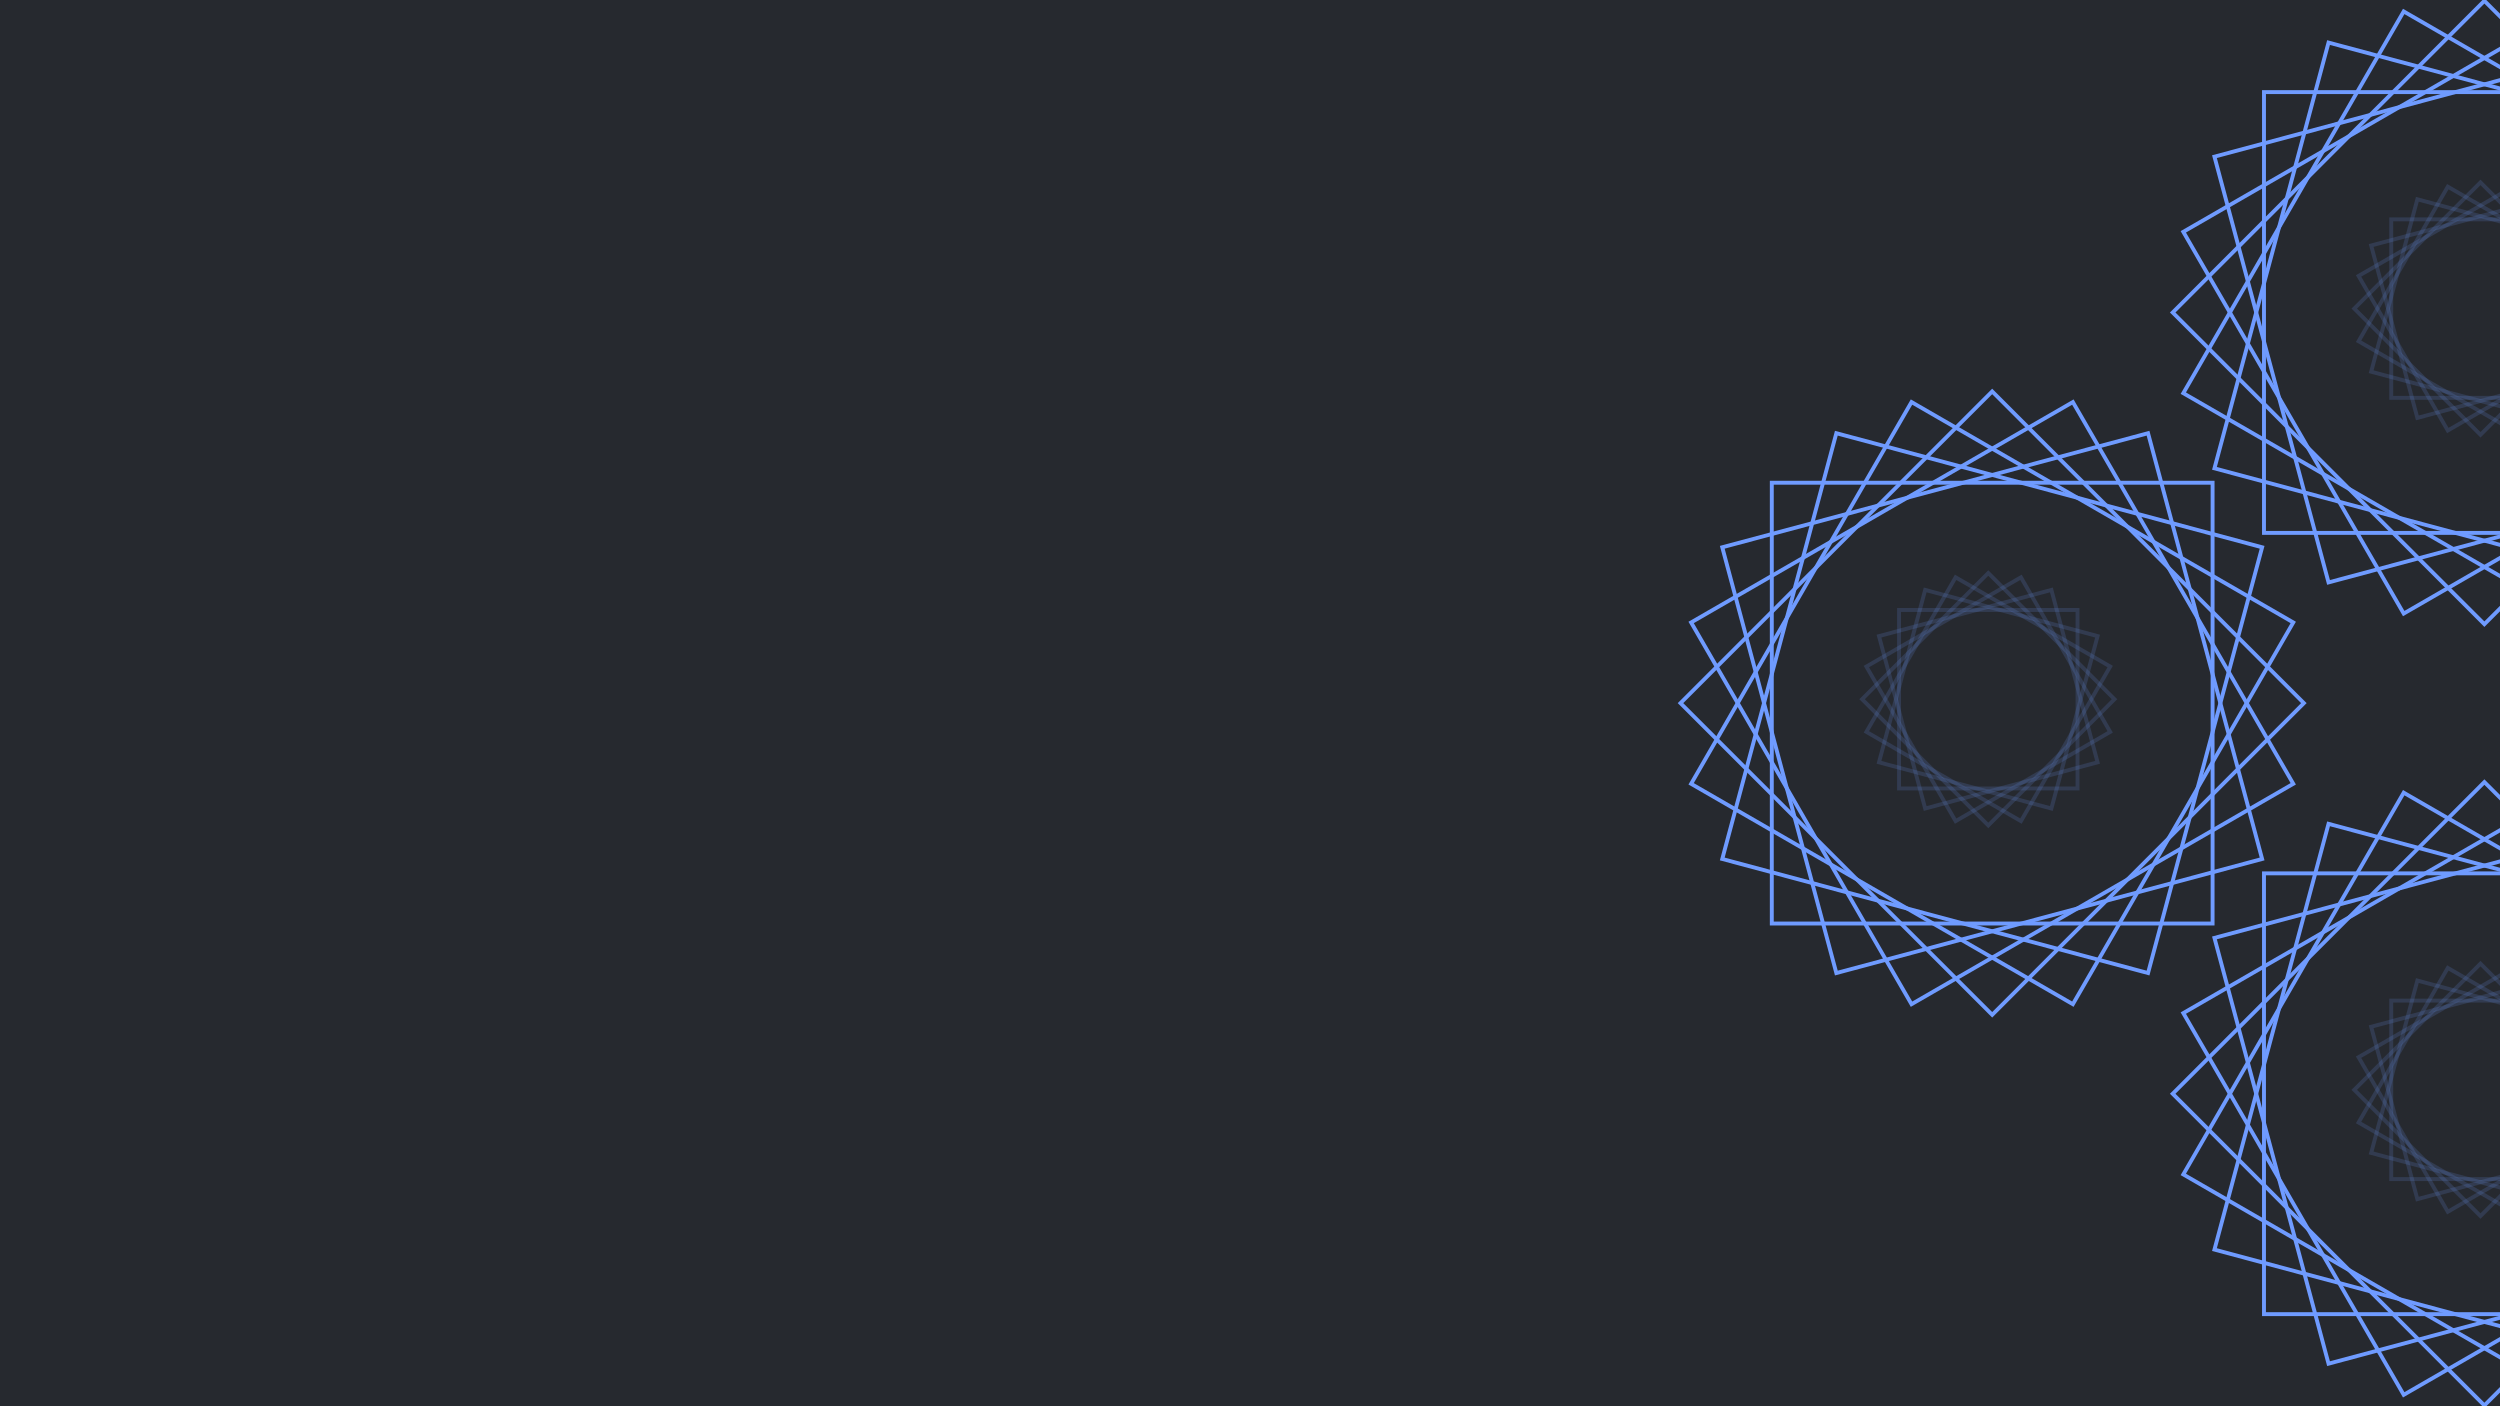<?xml version="1.0" encoding="UTF-8"?>
<svg width="640px" height="360px" viewBox="0 0 640 360" version="1.1" xmlns="http://www.w3.org/2000/svg" xmlns:xlink="http://www.w3.org/1999/xlink">
    <!-- Generator: Sketch 59.1 (86144) - https://sketch.com -->
    <title>b_v10</title>
    <desc>Created with Sketch.</desc>
    <g id="b_v10" stroke="none" stroke-width="1" fill="none" fill-rule="evenodd">
        <g id="layers">
            <g id="background" fill="#26292F">
                <rect id="Rectangle" x="0" y="0" width="640" height="360"></rect>
            </g>
            <g id="icon" transform="translate(396, 79.5)"></g>
        </g>
        <g id="Group_looper" transform="translate(556, 0)" stroke="#6F9BFF">
            <g id="Group_1">
                <rect id="Rectangle" x="23.579" y="23.579" width="112.842" height="112.842"></rect>
                <polygon id="Rectangle" transform="translate(80, 80) rotate(15) translate(-80, -80) " points="23.579 23.579 136.421 23.579 136.421 136.421 23.579 136.421"></polygon>
                <polygon id="Rectangle" transform="translate(80, 80) rotate(30) translate(-80, -80) " points="23.579 23.579 136.421 23.579 136.421 136.421 23.579 136.421"></polygon>
                <polygon id="Rectangle" transform="translate(80, 80) rotate(45) translate(-80, -80) " points="23.579 23.579 136.421 23.579 136.421 136.421 23.579 136.421"></polygon>
                <polygon id="Rectangle" transform="translate(80, 80) rotate(60) translate(-80, -80) " points="23.579 23.579 136.421 23.579 136.421 136.421 23.579 136.421"></polygon>
                <polygon id="Rectangle" transform="translate(80, 80) rotate(75) translate(-80, -80) " points="23.579 23.579 136.421 23.579 136.421 136.421 23.579 136.421"></polygon>
            </g>
            <g id="Group" opacity="0.8" transform="translate(46, 46)" stroke-opacity="0.203">
                <rect id="Rectangle" x="10.154" y="10.154" width="45.692" height="45.692"></rect>
                <polygon id="Rectangle" transform="translate(33, 33) rotate(15) translate(-33, -33) " points="10.154 10.154 55.846 10.154 55.846 55.846 10.154 55.846"></polygon>
                <polygon id="Rectangle" transform="translate(33, 33) rotate(30) translate(-33, -33) " points="10.154 10.154 55.846 10.154 55.846 55.846 10.154 55.846"></polygon>
                <polygon id="Rectangle" transform="translate(33, 33) rotate(45) translate(-33, -33) " points="10.154 10.154 55.846 10.154 55.846 55.846 10.154 55.846"></polygon>
                <polygon id="Rectangle" transform="translate(33, 33) rotate(60) translate(-33, -33) " points="10.154 10.154 55.846 10.154 55.846 55.846 10.154 55.846"></polygon>
                <polygon id="Rectangle" transform="translate(33, 33) rotate(75) translate(-33, -33) " points="10.154 10.154 55.846 10.154 55.846 55.846 10.154 55.846"></polygon>
            </g>
        </g>
        <g id="Group_looper" transform="translate(430, 100)" stroke="#6F9BFF">
            <g id="Group_1">
                <rect id="Rectangle" x="23.579" y="23.579" width="112.842" height="112.842"></rect>
                <polygon id="Rectangle" transform="translate(80, 80) rotate(15) translate(-80, -80) " points="23.579 23.579 136.421 23.579 136.421 136.421 23.579 136.421"></polygon>
                <polygon id="Rectangle" transform="translate(80, 80) rotate(30) translate(-80, -80) " points="23.579 23.579 136.421 23.579 136.421 136.421 23.579 136.421"></polygon>
                <polygon id="Rectangle" transform="translate(80, 80) rotate(45) translate(-80, -80) " points="23.579 23.579 136.421 23.579 136.421 136.421 23.579 136.421"></polygon>
                <polygon id="Rectangle" transform="translate(80, 80) rotate(60) translate(-80, -80) " points="23.579 23.579 136.421 23.579 136.421 136.421 23.579 136.421"></polygon>
                <polygon id="Rectangle" transform="translate(80, 80) rotate(75) translate(-80, -80) " points="23.579 23.579 136.421 23.579 136.421 136.421 23.579 136.421"></polygon>
            </g>
            <g id="Group" opacity="0.8" transform="translate(46, 46)" stroke-opacity="0.203">
                <rect id="Rectangle" x="10.154" y="10.154" width="45.692" height="45.692"></rect>
                <polygon id="Rectangle" transform="translate(33, 33) rotate(15) translate(-33, -33) " points="10.154 10.154 55.846 10.154 55.846 55.846 10.154 55.846"></polygon>
                <polygon id="Rectangle" transform="translate(33, 33) rotate(30) translate(-33, -33) " points="10.154 10.154 55.846 10.154 55.846 55.846 10.154 55.846"></polygon>
                <polygon id="Rectangle" transform="translate(33, 33) rotate(45) translate(-33, -33) " points="10.154 10.154 55.846 10.154 55.846 55.846 10.154 55.846"></polygon>
                <polygon id="Rectangle" transform="translate(33, 33) rotate(60) translate(-33, -33) " points="10.154 10.154 55.846 10.154 55.846 55.846 10.154 55.846"></polygon>
                <polygon id="Rectangle" transform="translate(33, 33) rotate(75) translate(-33, -33) " points="10.154 10.154 55.846 10.154 55.846 55.846 10.154 55.846"></polygon>
            </g>
        </g>
        <g id="Group_looper" transform="translate(556, 200)" stroke="#6F9BFF">
            <g id="Group_1">
                <rect id="Rectangle" x="23.579" y="23.579" width="112.842" height="112.842"></rect>
                <polygon id="Rectangle" transform="translate(80, 80) rotate(15) translate(-80, -80) " points="23.579 23.579 136.421 23.579 136.421 136.421 23.579 136.421"></polygon>
                <polygon id="Rectangle" transform="translate(80, 80) rotate(30) translate(-80, -80) " points="23.579 23.579 136.421 23.579 136.421 136.421 23.579 136.421"></polygon>
                <polygon id="Rectangle" transform="translate(80, 80) rotate(45) translate(-80, -80) " points="23.579 23.579 136.421 23.579 136.421 136.421 23.579 136.421"></polygon>
                <polygon id="Rectangle" transform="translate(80, 80) rotate(60) translate(-80, -80) " points="23.579 23.579 136.421 23.579 136.421 136.421 23.579 136.421"></polygon>
                <polygon id="Rectangle" transform="translate(80, 80) rotate(75) translate(-80, -80) " points="23.579 23.579 136.421 23.579 136.421 136.421 23.579 136.421"></polygon>
            </g>
            <g id="Group" opacity="0.8" transform="translate(46, 46)" stroke-opacity="0.203">
                <rect id="Rectangle" x="10.154" y="10.154" width="45.692" height="45.692"></rect>
                <polygon id="Rectangle" transform="translate(33, 33) rotate(15) translate(-33, -33) " points="10.154 10.154 55.846 10.154 55.846 55.846 10.154 55.846"></polygon>
                <polygon id="Rectangle" transform="translate(33, 33) rotate(30) translate(-33, -33) " points="10.154 10.154 55.846 10.154 55.846 55.846 10.154 55.846"></polygon>
                <polygon id="Rectangle" transform="translate(33, 33) rotate(45) translate(-33, -33) " points="10.154 10.154 55.846 10.154 55.846 55.846 10.154 55.846"></polygon>
                <polygon id="Rectangle" transform="translate(33, 33) rotate(60) translate(-33, -33) " points="10.154 10.154 55.846 10.154 55.846 55.846 10.154 55.846"></polygon>
                <polygon id="Rectangle" transform="translate(33, 33) rotate(75) translate(-33, -33) " points="10.154 10.154 55.846 10.154 55.846 55.846 10.154 55.846"></polygon>
            </g>
        </g>
    </g>
</svg>